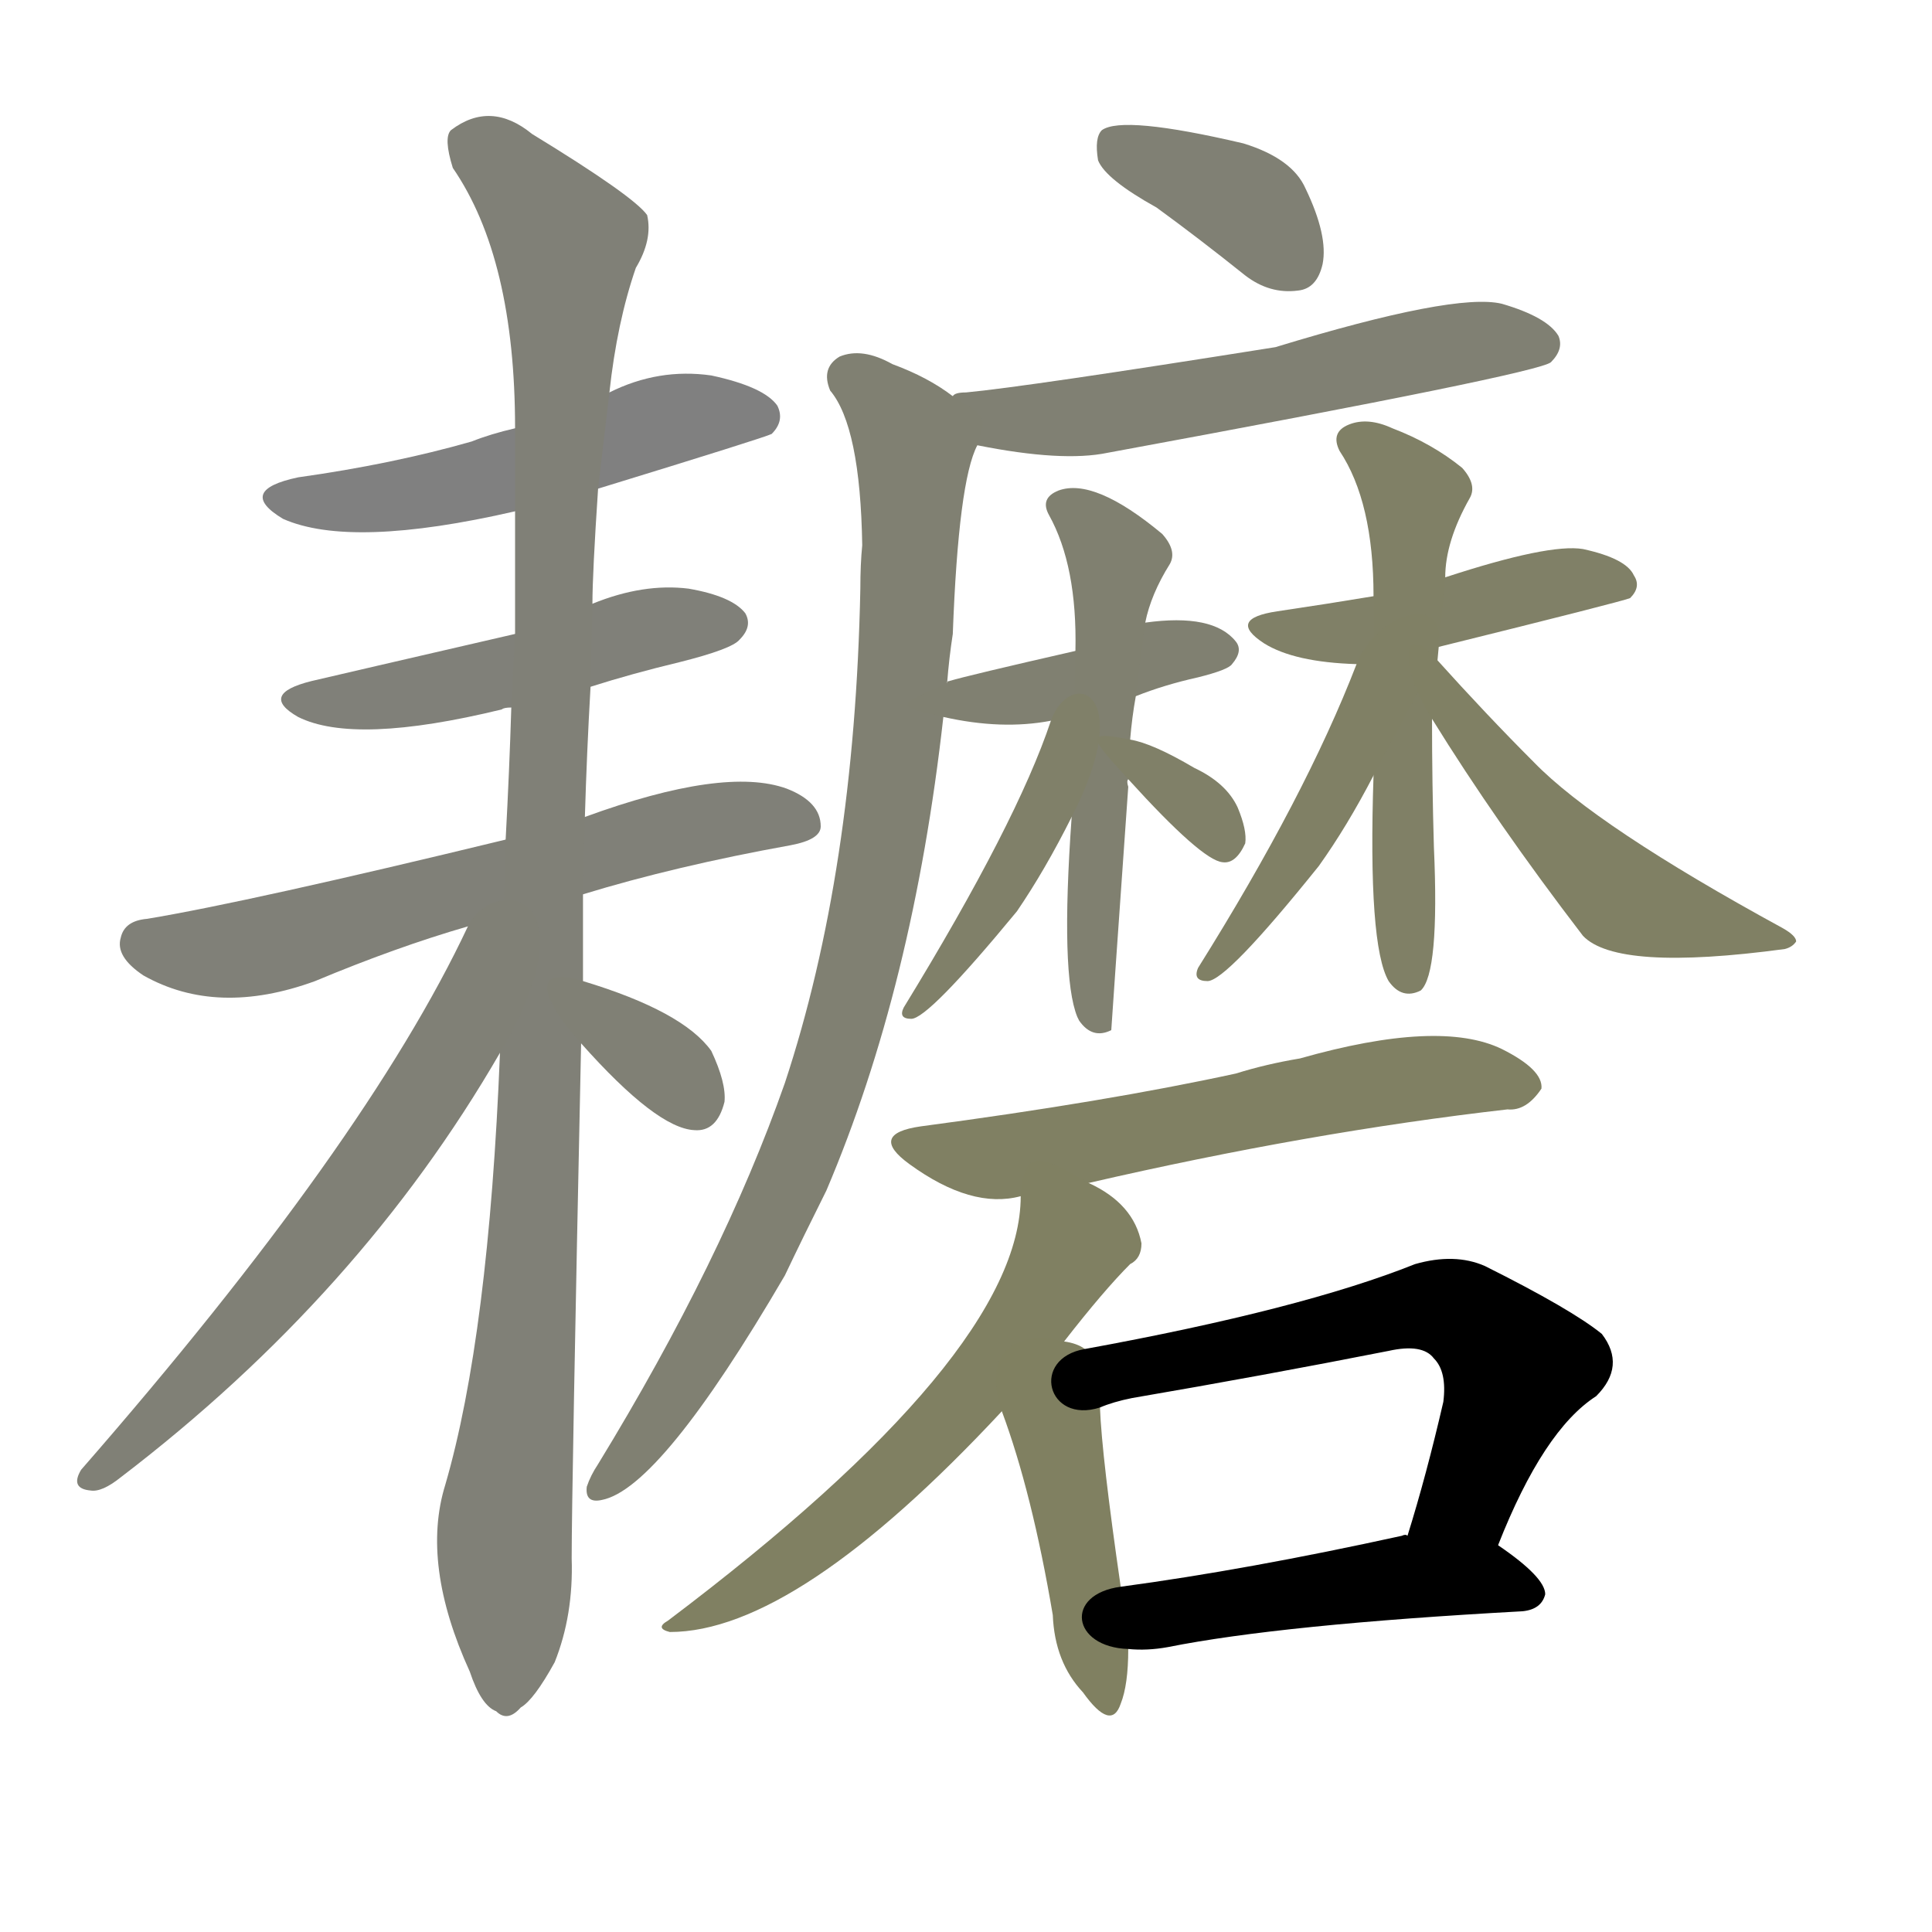 <svg version="1.1" viewBox="0 0 1024 1024" xmlns="http://www.w3.org/2000/svg">
  
  <g transform="scale(1, -1) translate(0, -900)">
    <style type="text/css">
        .stroke1 {fill: #808080;}
        .stroke2 {fill: #808079;}
        .stroke3 {fill: #808078;}
        .stroke4 {fill: #808077;}
        .stroke5 {fill: #808076;}
        .stroke6 {fill: #808075;}
        .stroke7 {fill: #808074;}
        .stroke8 {fill: #808073;}
        .stroke9 {fill: #808072;}
        .stroke10 {fill: #808071;}
        .stroke11 {fill: #808070;}
        .stroke12 {fill: #808069;}
        .stroke13 {fill: #808068;}
        .stroke14 {fill: #808067;}
        .stroke15 {fill: #808066;}
        .stroke16 {fill: #808065;}
        .stroke17 {fill: #808064;}
        .stroke18 {fill: #808063;}
        .stroke19 {fill: #808062;}
        .stroke20 {fill: #808061;}
        text {
            font-family: Helvetica;
            font-size: 50px;
            fill: #808060;
            paint-order: stroke;
            stroke: #000000;
            stroke-width: 4px;
            stroke-linecap: butt;
            stroke-linejoin: miter;
            font-weight: 800;
        }
    </style>

    <path d="M 317 641 Q 405 668 409 670 Q 416 677 412 685 Q 405 695 377 701 Q 349 705 323 692 L 273 673 Q 260 670 250 666 Q 208 654 158 647 Q 125 640 150 625 Q 186 609 273 629 L 317 641 Z" class="stroke1"/>
    <path d="M 313 536 Q 335 543 360 549 Q 388 556 392 561 Q 399 568 395 575 Q 388 584 365 588 Q 341 591 314 580 L 273 564 Q 182 543 165 539 Q 137 532 158 520 Q 188 505 266 524 Q 267 525 271 525 L 313 536 Z" class="stroke2"/>
    <path d="M 309 426 Q 358 441 419 452 Q 435 455 435 462 Q 435 475 417 482 Q 384 494 310 467 L 268 455 Q 132 422 78 413 Q 66 412 64 403 Q 61 393 76 383 Q 115 361 167 380 Q 210 398 248 409 L 309 426 Z" class="stroke3"/>
    <path d="M 310 467 Q 311 501 313 536 L 314 580 Q 314 596 317 641 L 323 692 Q 327 729 337 758 Q 346 773 343 786 Q 336 796 282 829 Q 260 847 239 831 Q 235 827 240 811 Q 273 763 273 673 L 273 629 Q 273 598 273 564 L 271 525 Q 270 492 268 455 L 265 342 Q 259 192 236 113 Q 223 71 249 14 Q 255 -4 263 -7 Q 269 -13 276 -5 Q 283 -1 294 19 Q 304 44 303 74 Q 303 110 308 347 L 309 380 Q 309 402 309 426 L 310 467 Z" class="stroke4"/>
    <path d="M 248 409 Q 194 294 43 121 Q 37 111 48 110 Q 54 109 64 117 Q 191 214 265 342 C 316 429 261 436 248 409 Z" class="stroke5"/>
    <path d="M 308 347 Q 348 302 368 301 Q 380 300 384 316 Q 385 326 377 343 Q 362 364 309 380 C 280 389 288 369 308 347 Z" class="stroke6"/>
    <path d="M 613 790 Q 635 774 660 754 Q 673 744 688 746 Q 698 747 701 760 Q 704 775 692 800 Q 685 816 659 824 Q 595 839 584 831 Q 580 827 582 815 Q 586 805 613 790 Z" class="stroke7"/>
    <path d="M 518 664 Q 563 655 587 660 Q 815 702 822 708 Q 829 715 826 722 Q 820 732 796 739 Q 771 745 676 716 Q 544 695 512 692 Q 506 692 505 690 C 476 683 489 670 518 664 Z" class="stroke8"/>
    <path d="M 502 538 Q 503 551 505 564 Q 508 645 518 664 C 523 679 523 679 505 690 Q 492 700 473 707 Q 457 716 445 711 Q 435 705 440 693 Q 456 674 457 611 Q 456 601 456 588 Q 453 438 416 326 Q 383 232 317 124 Q 313 118 311 112 Q 310 103 319 105 Q 350 111 416 224 Q 426 245 438 269 Q 484 377 500 520 L 502 538 Z" class="stroke9"/>
    <path d="M 602 531 Q 617 537 635 541 Q 651 545 653 548 Q 659 555 655 560 Q 643 575 607 570 L 570 555 Q 513 542 503 539 Q 502 539 502 538 C 475 526 474 526 500 520 Q 531 513 557 518 L 602 531 Z" class="stroke10"/>
    <path d="M 599 508 Q 600 520 602 531 L 607 570 Q 610 585 620 601 Q 624 608 616 617 Q 580 647 561 640 Q 551 636 556 627 Q 571 600 570 555 L 568 467 Q 562 383 571 361 L 572 359 Q 579 349 589 354 Q 589 355 598 483 Q 597 486 598 487 L 599 508 Z" class="stroke11"/>
    <path d="M 557 518 Q 539 464 479 366 Q 476 360 483 360 Q 492 360 539 417 Q 554 439 568 467 C 603 535 567 546 557 518 Z" class="stroke12"/>
    <path d="M 598 487 Q 637 444 648 443 Q 655 442 660 453 Q 661 460 656 472 Q 650 485 633 493 Q 611 506 599 508 C 574 513 578 509 598 487 Z" class="stroke13"/>
    <path d="M 762 557 Q 859 581 864 583 Q 870 589 866 595 Q 862 604 839 609 Q 821 612 766 594 L 728 584 Q 704 580 677 576 Q 650 572 670 559 Q 686 549 719 548 L 762 557 Z" class="stroke14"/>
    <path d="M 766 594 Q 766 613 779 636 Q 783 643 775 652 Q 759 665 738 673 Q 725 679 715 675 Q 705 671 710 661 Q 728 634 728 584 L 728 489 Q 725 399 736 380 Q 743 370 753 375 Q 763 384 760 451 Q 759 485 759 519 L 766 594 Z" class="stroke15"/>
    <path d="M 761 551 Q 761 555 762 557 C 768 586 730 576 719 548 Q 692 478 635 387 Q 632 380 640 380 Q 650 380 699 441 Q 714 462 728 489 L 761 551 Z" class="stroke16"/>
    <path d="M 759 519 Q 793 464 839 404 Q 857 385 946 397 Q 950 398 952 401 Q 952 404 945 408 Q 846 462 813 496 Q 788 521 761 551 C 741 573 743 544 759 519 Z" class="stroke17"/>
    <path d="M 577 273 Q 694 300 799 312 Q 809 311 817 323 Q 818 333 796 344 Q 763 360 689 339 Q 671 336 655 331 Q 586 316 488 303 Q 460 299 482 283 Q 515 259 541 266 L 577 273 Z" class="stroke18"/>
    <path d="M 564 189 Q 585 216 599 230 Q 605 233 605 241 Q 601 262 577 273 C 551 288 543 292 541 266 Q 541 182 354 41 Q 347 37 355 35 Q 422 35 531 152 L 564 189 Z" class="stroke19"/>
    <path d="M 575 185 Q 571 188 564 189 C 535 196 521 180 531 152 Q 547 109 558 44 Q 559 19 574 3 Q 589 -18 594 -3 Q 598 7 598 26 L 594 59 Q 584 128 583 154 C 582 182 582 182 575 185 Z" class="stroke20"/>
    <path d="M 794 81 Q 818 142 846 160 Q 862 176 849 193 Q 833 206 787 229 Q 771 236 750 230 Q 690 206 575 185 C 546 180 555 145 583 154 Q 590 157 600 159 Q 670 171 736 184 Q 754 188 760 180 Q 767 173 765 157 Q 756 118 746 86 C 737 57 783 53 794 81 Z" class="stroke21"/>
    <path d="M 598 26 Q 608 25 619 27 Q 679 39 807 46 Q 817 47 819 55 Q 819 64 794 81 C 781 90 776 90 746 86 Q 745 87 743 86 Q 661 68 594 59 C 564 55 568 27 598 26 Z" class="stroke22"/>
    
    
    
    
    
    
    
    
    
    
    
    
    
    
    
    
    
    
    
    
    
    </g>
</svg>